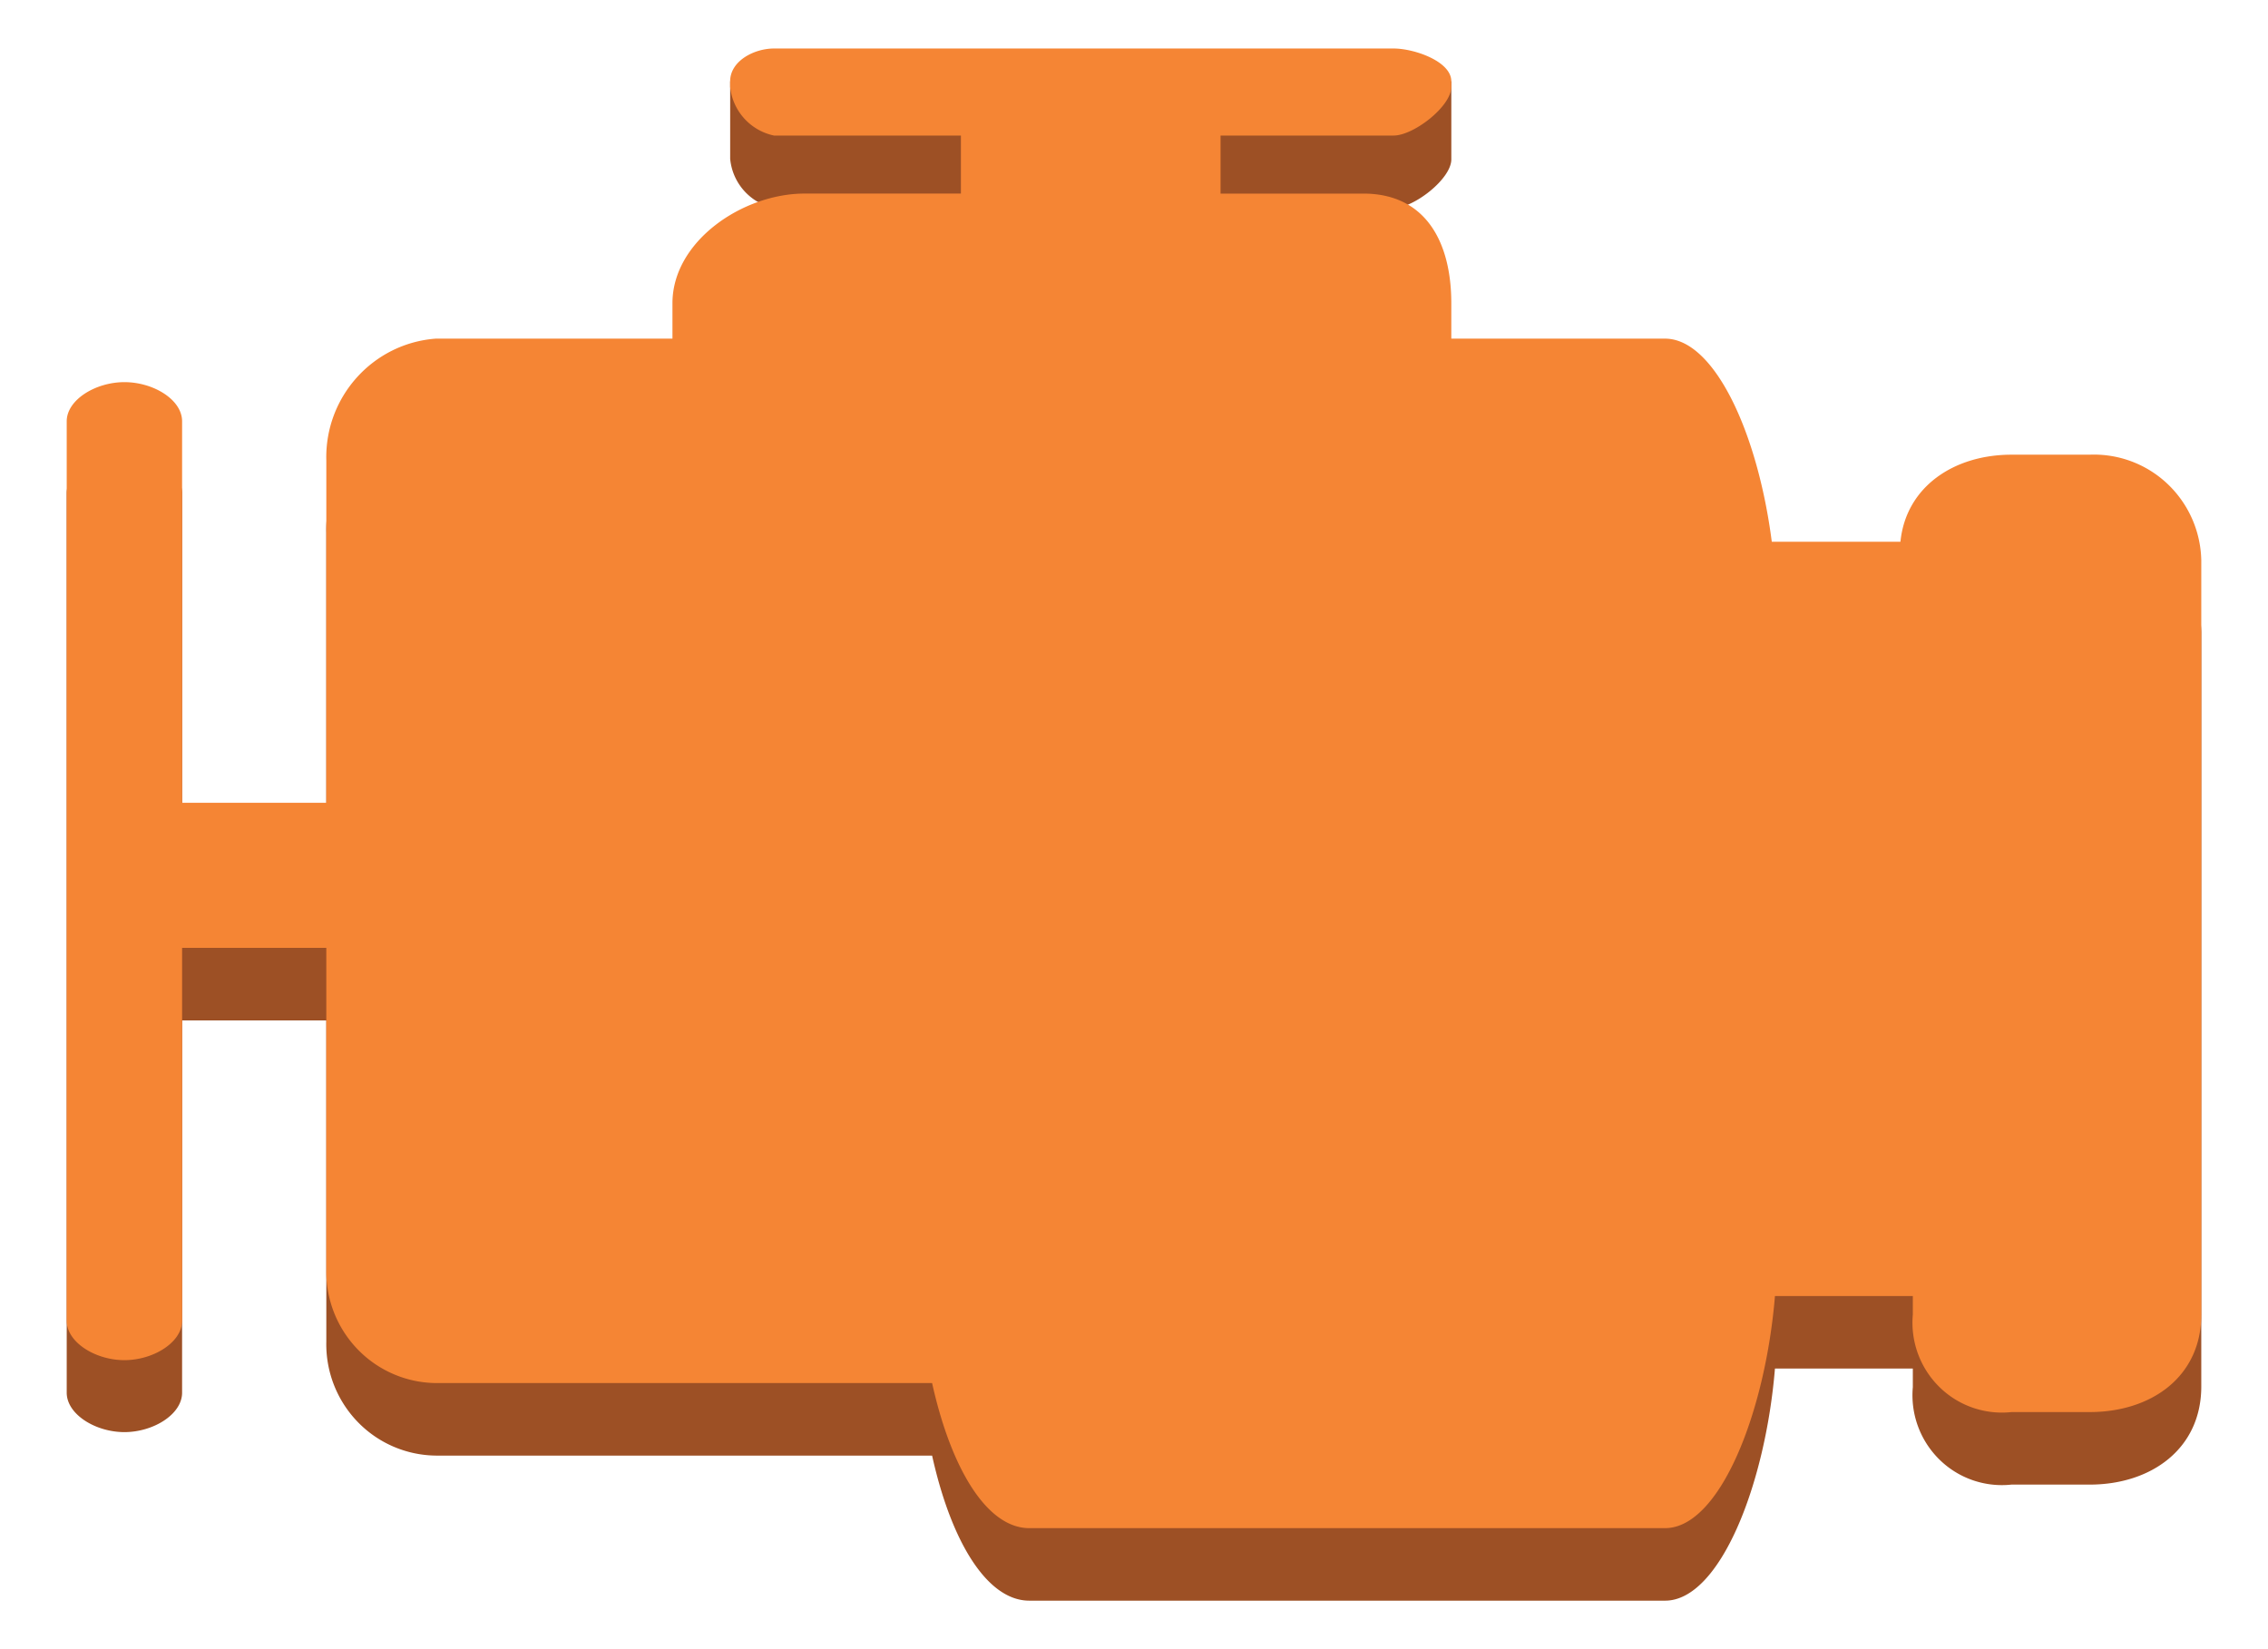 <svg xmlns="http://www.w3.org/2000/svg" xmlns:xlink="http://www.w3.org/1999/xlink" fill="#fff" fill-rule="evenodd" stroke="#000" stroke-linecap="round" stroke-linejoin="round" viewBox="0 0 116.875 85"><use xlink:href="#a" x="3.438" y="2.5"/><symbol id="a" overflow="visible"><g stroke="none"><path fill="#9d5025" d="M104.247 24.673h-4.028c-2.973 0-5.44 1.66-5.723 4.486h-6.63c-.728-5.652-2.973-10.467-5.5-10.467H71.351v-1.854c0-3.2-1.353-5.652-4.534-5.652H59.46V8.225h8.919c1.026 0 2.973-1.495 2.973-2.512V1.69H34.189v3.993a2.866 2.866 0 0 0 2.26 2.542h9.632v2.991h-8.057c-3.181 0-6.808 2.422-6.808 5.623v1.854H19.027c-3.249.239-5.737 3.005-5.649 6.28v17.645H5.946V22.924c0-1.121-1.486-2.019-2.973-2.019S0 21.817 0 22.924v46.355c0 1.121 1.487 2.034 2.973 2.034s2.973-.912 2.973-2.034V50.094h7.432v16.553a5.76 5.76 0 0 0 1.603 4.126 5.69 5.69 0 0 0 4.046 1.75h25.568C45.59 77.01 47.449 80 49.604 80h32.762c2.824 0 5.173-5.981 5.663-11.963h7.105v.957a4.65 4.65 0 0 0 1.36 3.722 4.59 4.59 0 0 0 3.724 1.302h4.028c3.181 0 5.753-1.854 5.753-5.054V30.086a5.574 5.574 0 0 0-1.75-3.917 5.51 5.51 0 0 0-4.002-1.496z"/><path fill="#f58534" d="M104.247 20.935h-4.028c-2.973 0-5.44 1.66-5.723 4.486h-6.63c-.728-5.652-2.973-10.467-5.5-10.467H71.351V13.13c0-3.2-1.353-5.652-4.534-5.652H59.46V4.486h8.919c1.026 0 2.973-1.495 2.973-2.512V1.69C71.351.658 69.434 0 68.378 0h-31.93c-1.026 0-2.26.643-2.26 1.69v.284a2.863 2.863 0 0 0 2.26 2.512h9.632v2.991h-8.057c-3.181 0-6.808 2.452-6.808 5.652v1.824H19.027c-3.249.239-5.737 3.005-5.649 6.28v17.645H5.946V19.215c0-1.122-1.486-2.019-2.973-2.019S0 18.108 0 19.215V65.57c0 1.121 1.487 2.034 2.973 2.034s2.973-.912 2.973-2.034V46.355h7.432v16.583a5.76 5.76 0 0 0 1.614 4.107 5.69 5.69 0 0 0 4.035 1.74h25.568c.996 4.486 2.854 7.477 5.009 7.477h32.762c2.824 0 5.173-5.981 5.663-11.963h7.105v.957a4.65 4.65 0 0 0 1.36 3.722 4.59 4.59 0 0 0 3.724 1.302h4.028c3.181 0 5.753-1.824 5.753-5.024V26.378a5.58 5.58 0 0 0-1.74-3.937 5.51 5.51 0 0 0-4.013-1.506z"/></g></symbol></svg>